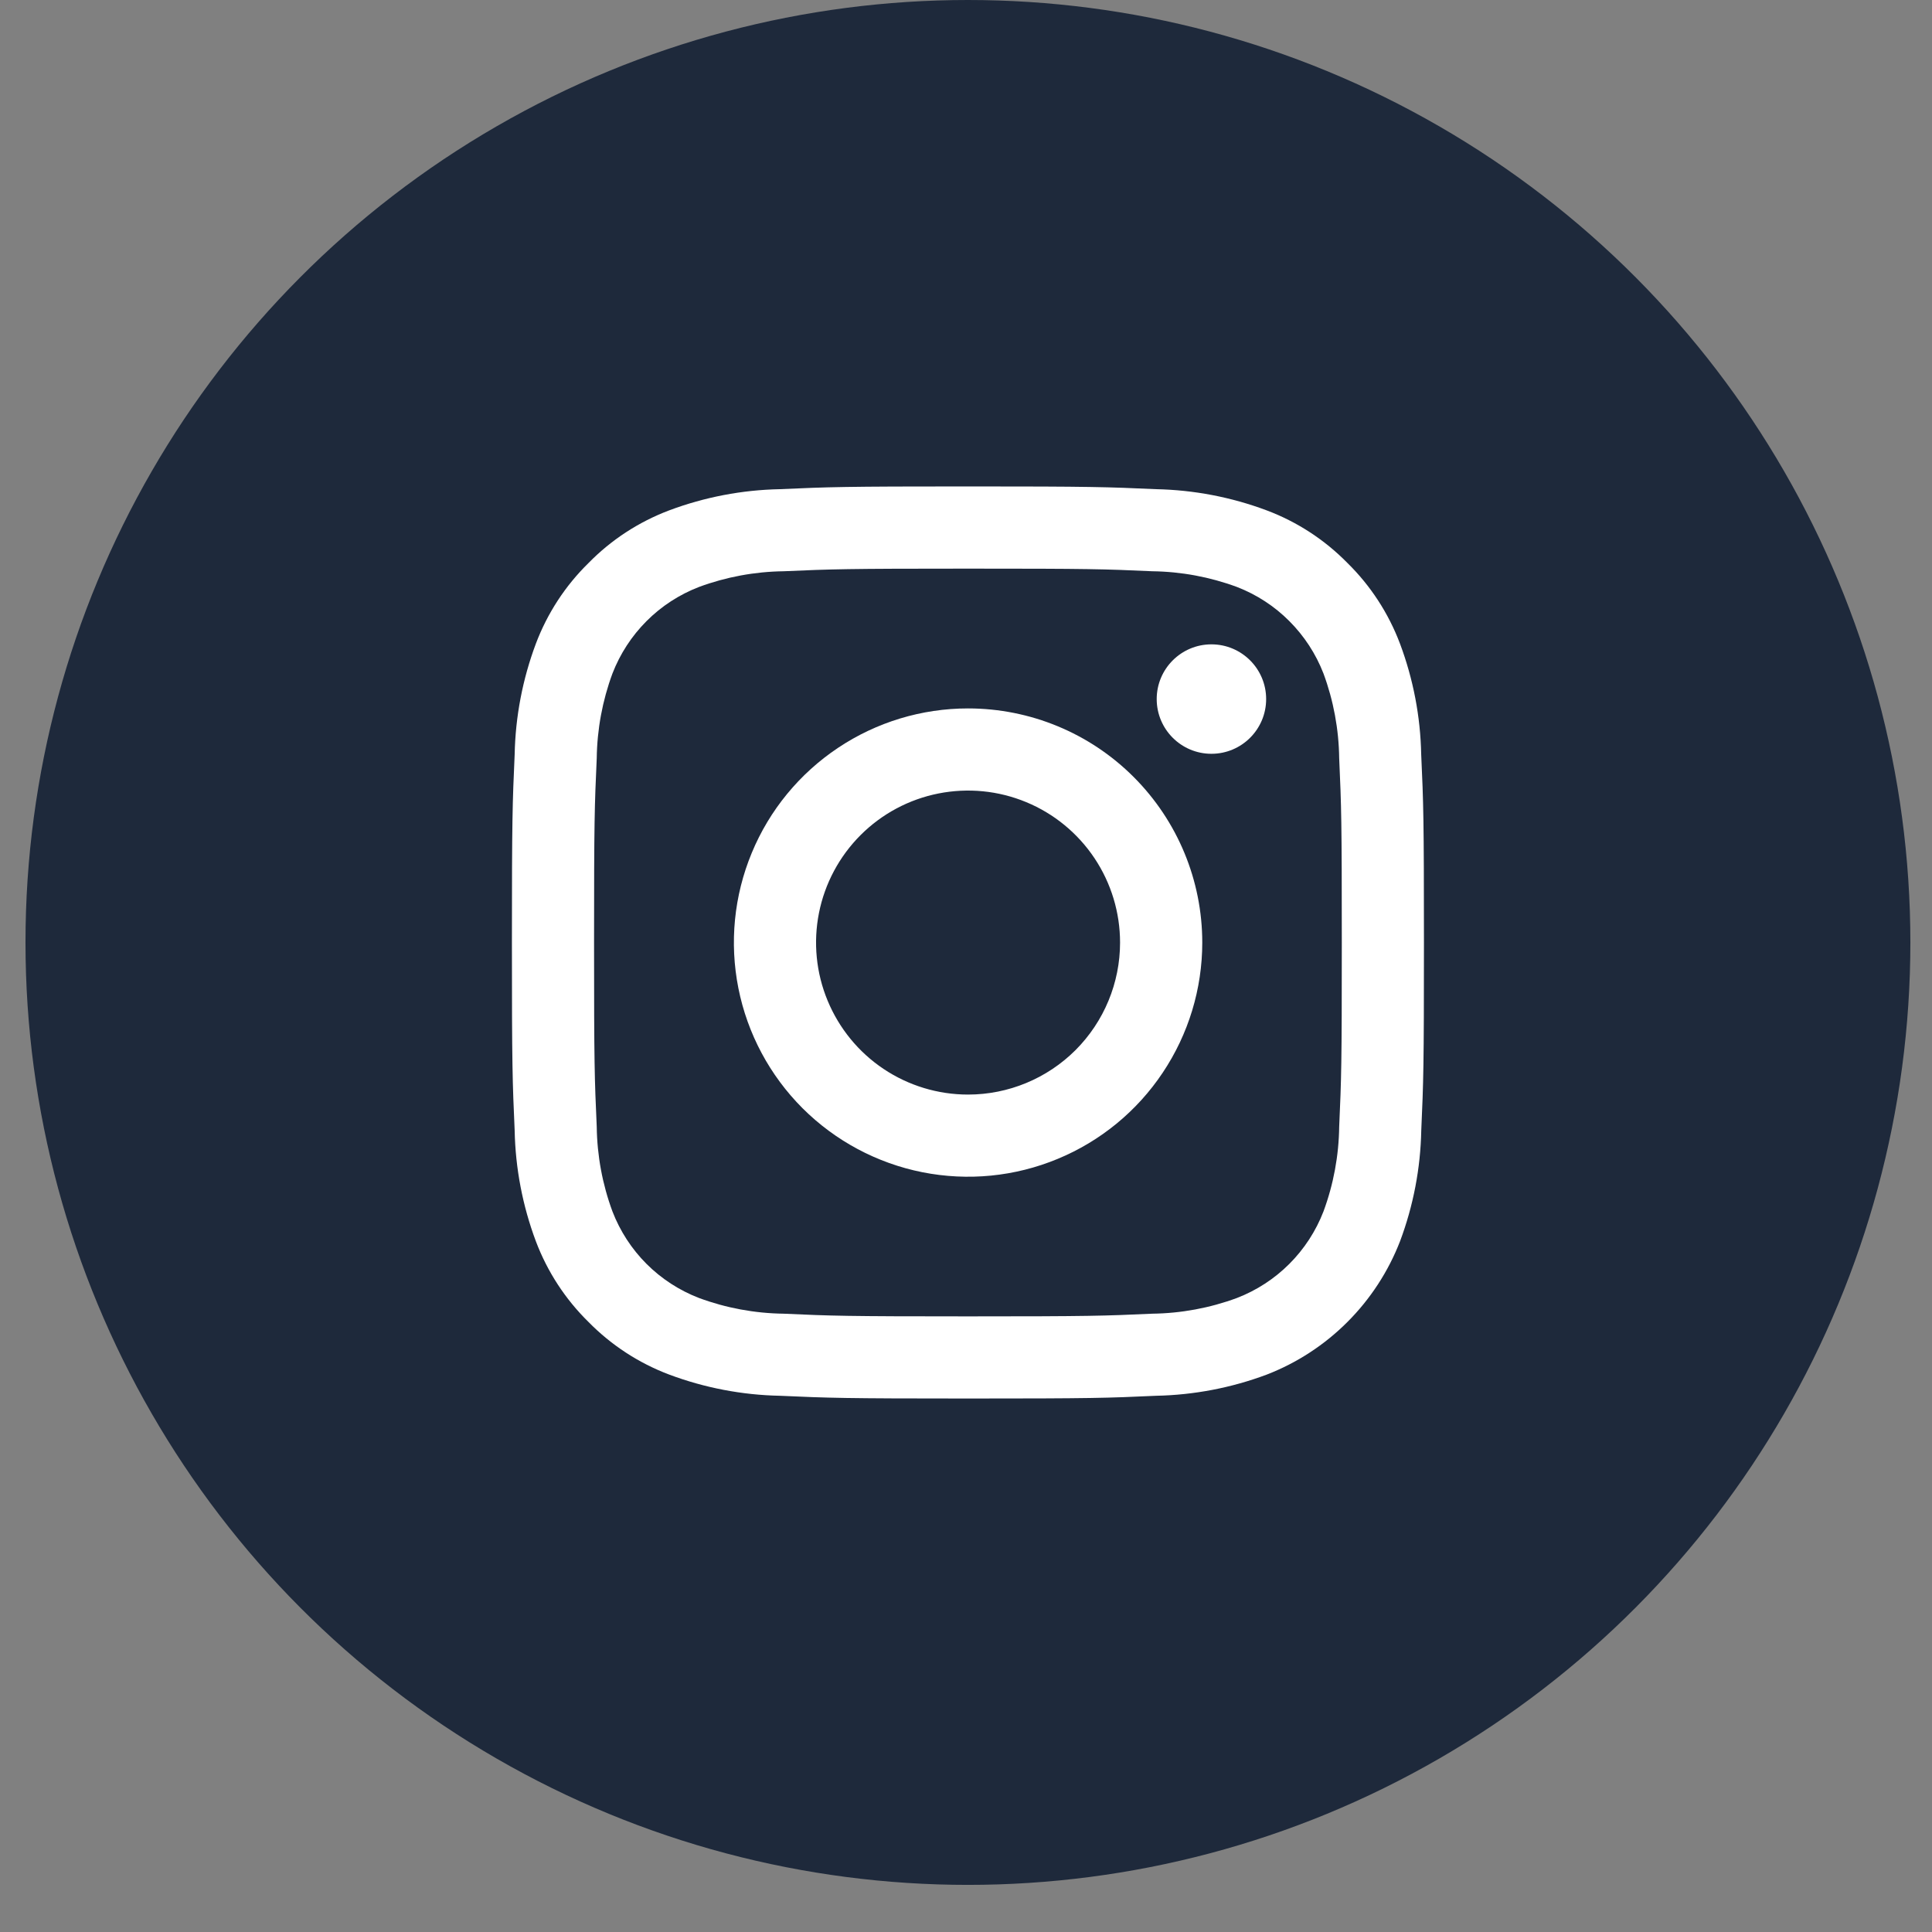 <svg width="31" height="31" viewBox="0 0 31 31" fill="none" xmlns="http://www.w3.org/2000/svg">
<rect x="0" y="0" width="31" height="31" fill="#808080" stroke="none"/>
<circle cx="15.531" cy="15.122" r="15.122" fill="#1E293B"/>
<path d="M15.531 9.124C17.485 9.124 17.716 9.131 18.488 9.166C18.952 9.172 19.412 9.257 19.847 9.418C20.163 9.54 20.449 9.726 20.688 9.966C20.927 10.205 21.114 10.492 21.236 10.807C21.397 11.242 21.482 11.702 21.488 12.166C21.523 12.938 21.53 13.169 21.53 15.123C21.53 17.076 21.523 17.308 21.488 18.079C21.482 18.544 21.397 19.003 21.236 19.438C21.114 19.754 20.927 20.041 20.688 20.28C20.449 20.519 20.163 20.705 19.847 20.827C19.412 20.988 18.952 21.073 18.488 21.079C17.717 21.114 17.485 21.122 15.531 21.122C13.577 21.122 13.346 21.114 12.575 21.079C12.111 21.073 11.651 20.988 11.216 20.827C10.9 20.705 10.613 20.519 10.374 20.28C10.135 20.041 9.949 19.754 9.827 19.438C9.666 19.003 9.581 18.544 9.575 18.079C9.54 17.308 9.532 17.076 9.532 15.123C9.532 13.169 9.54 12.938 9.575 12.166C9.581 11.702 9.666 11.242 9.827 10.807C9.949 10.492 10.135 10.205 10.374 9.966C10.613 9.726 10.9 9.54 11.216 9.418C11.651 9.257 12.111 9.172 12.575 9.166C13.346 9.132 13.578 9.124 15.531 9.124ZM15.531 7.805C13.545 7.805 13.295 7.814 12.515 7.849C11.907 7.861 11.306 7.976 10.738 8.189C10.25 8.373 9.808 8.661 9.443 9.034C9.07 9.399 8.782 9.841 8.598 10.329C8.385 10.898 8.27 11.499 8.258 12.106C8.223 12.886 8.214 13.136 8.214 15.122C8.214 17.108 8.223 17.358 8.258 18.139C8.27 18.746 8.385 19.347 8.598 19.916C8.782 20.404 9.07 20.846 9.443 21.212C9.808 21.584 10.25 21.872 10.738 22.056C11.307 22.269 11.908 22.384 12.515 22.396C13.296 22.431 13.545 22.44 15.532 22.44C17.519 22.44 17.768 22.432 18.549 22.396C19.156 22.384 19.757 22.269 20.326 22.056C20.811 21.868 21.253 21.58 21.621 21.211C21.989 20.843 22.277 20.401 22.465 19.915C22.678 19.346 22.793 18.746 22.805 18.138C22.84 17.358 22.848 17.108 22.848 15.122C22.848 13.136 22.84 12.886 22.804 12.106C22.792 11.498 22.677 10.898 22.464 10.329C22.28 9.841 21.992 9.398 21.62 9.033C21.255 8.661 20.812 8.372 20.324 8.189C19.755 7.976 19.154 7.861 18.547 7.849C17.767 7.814 17.517 7.805 15.531 7.805Z" fill="white"/>
<path d="M15.533 11.367C14.79 11.367 14.064 11.587 13.446 12C12.828 12.413 12.346 12.999 12.062 13.686C11.777 14.373 11.703 15.128 11.848 15.857C11.993 16.586 12.351 17.255 12.876 17.781C13.402 18.306 14.071 18.664 14.8 18.809C15.529 18.954 16.285 18.88 16.971 18.595C17.658 18.311 18.245 17.829 18.657 17.211C19.07 16.593 19.291 15.867 19.291 15.124C19.291 14.127 18.895 13.172 18.19 12.467C17.485 11.762 16.53 11.367 15.533 11.367ZM15.533 17.563C15.051 17.563 14.579 17.42 14.178 17.152C13.777 16.884 13.465 16.503 13.28 16.057C13.095 15.612 13.047 15.121 13.141 14.648C13.235 14.175 13.468 13.74 13.809 13.399C14.15 13.058 14.584 12.826 15.057 12.732C15.531 12.638 16.021 12.686 16.467 12.871C16.912 13.055 17.293 13.368 17.561 13.769C17.829 14.17 17.972 14.642 17.972 15.124C17.972 15.771 17.715 16.391 17.258 16.849C16.8 17.306 16.18 17.563 15.533 17.563Z" fill="white"/>
<path d="M19.438 12.095C19.923 12.095 20.316 11.702 20.316 11.217C20.316 10.732 19.923 10.339 19.438 10.339C18.953 10.339 18.56 10.732 18.56 11.217C18.56 11.702 18.953 12.095 19.438 12.095Z" fill="white"/>
</svg>
